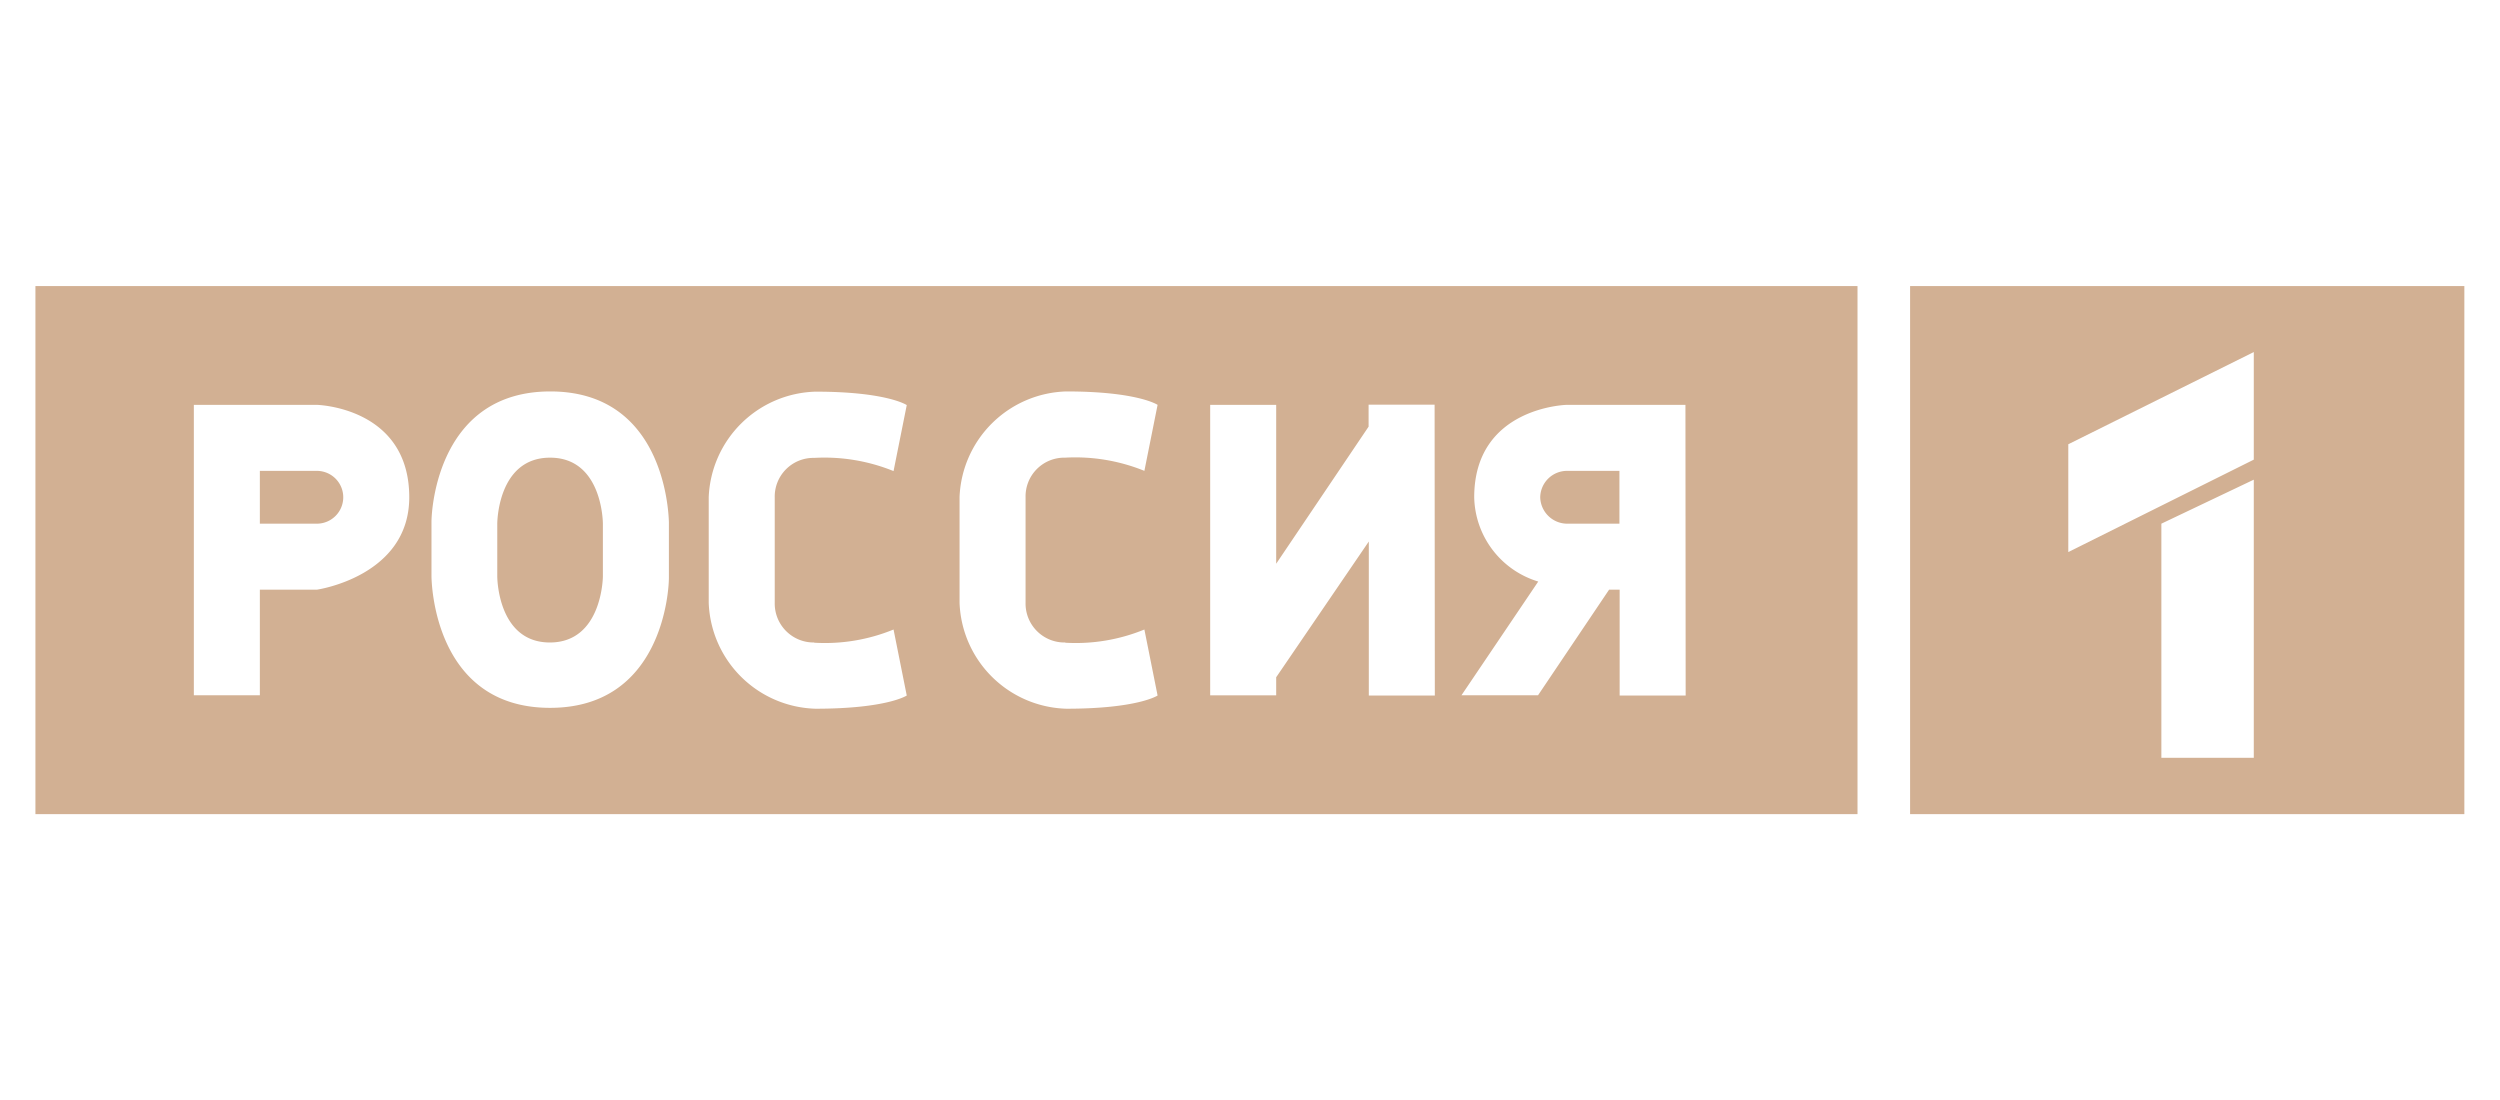 <svg xmlns="http://www.w3.org/2000/svg" width="113.62" height="50" viewBox="0 0 113.62 50"><g data-name="Слой 1"><path fill="none" d="M0 0h113.62v50H0z"/><path d="M86.81 13v24H112V13zm15.62 21.44h-4.2V23.8l4.2-2zm0-13.55L94 25.09v-4.9l8.43-4.19zM70 22.6a1.23 1.23 0 0 0 1.2 1.2h2.4v-2.4h-2.4a1.22 1.22 0 0 0-1.2 1.2zM14.4 21.4h-2.59v2.4h2.59a1.2 1.2 0 0 0 0-2.4zM25 20.8c-2.4 0-2.4 3-2.4 3v2.4s0 3 2.39 3 2.41-3 2.41-3v-2.4s0-3-2.4-3z" fill="#d2b093"/><path d="M1.61 13v24h82.81V13zM14.4 26.8h-2.59v4.8h-3V18.4h5.59s4.2.1 4.2 4.2c0 3.6-4.2 4.2-4.2 4.2zm16-.59v.05c0 .66-.34 5.91-5.4 5.91-5.28 0-5.39-5.71-5.39-6v-2.44c0-.69.35-5.94 5.4-5.94s5.37 5.21 5.39 5.94v2.47zm6.61 3a8.21 8.21 0 0 0 3.6-.6l.6 3s-.89.6-4.15.6a5 5 0 0 1-4.85-4.81v-4.81a5 5 0 0 1 4.85-4.79c3.25 0 4.15.61 4.15.61l-.6 3a8.34 8.34 0 0 0-3.6-.6 1.76 1.76 0 0 0-1.8 1.8v4.79A1.77 1.77 0 0 0 37 29.2zm11.4 0a8.21 8.21 0 0 0 3.6-.6l.6 3s-.89.6-4.15.6a5 5 0 0 1-4.85-4.81v-4.82a5 5 0 0 1 4.85-4.79c3.25 0 4.15.61 4.15.61l-.6 3a8.34 8.34 0 0 0-3.6-.6 1.76 1.76 0 0 0-1.8 1.8v4.79a1.77 1.77 0 0 0 1.81 1.81zm16.8 2.4h-3v-7L58 30.78v.82h-3V18.4h3v7.22l4.2-6.23v-1h3zm11.4 0h-3V26.8h-.48l-3.23 4.8h-3.48l3.49-5.17A4.09 4.09 0 0 1 67 22.6c0-4.1 4.2-4.2 4.2-4.2h5.4z" fill="#d2b093"/></g></svg>